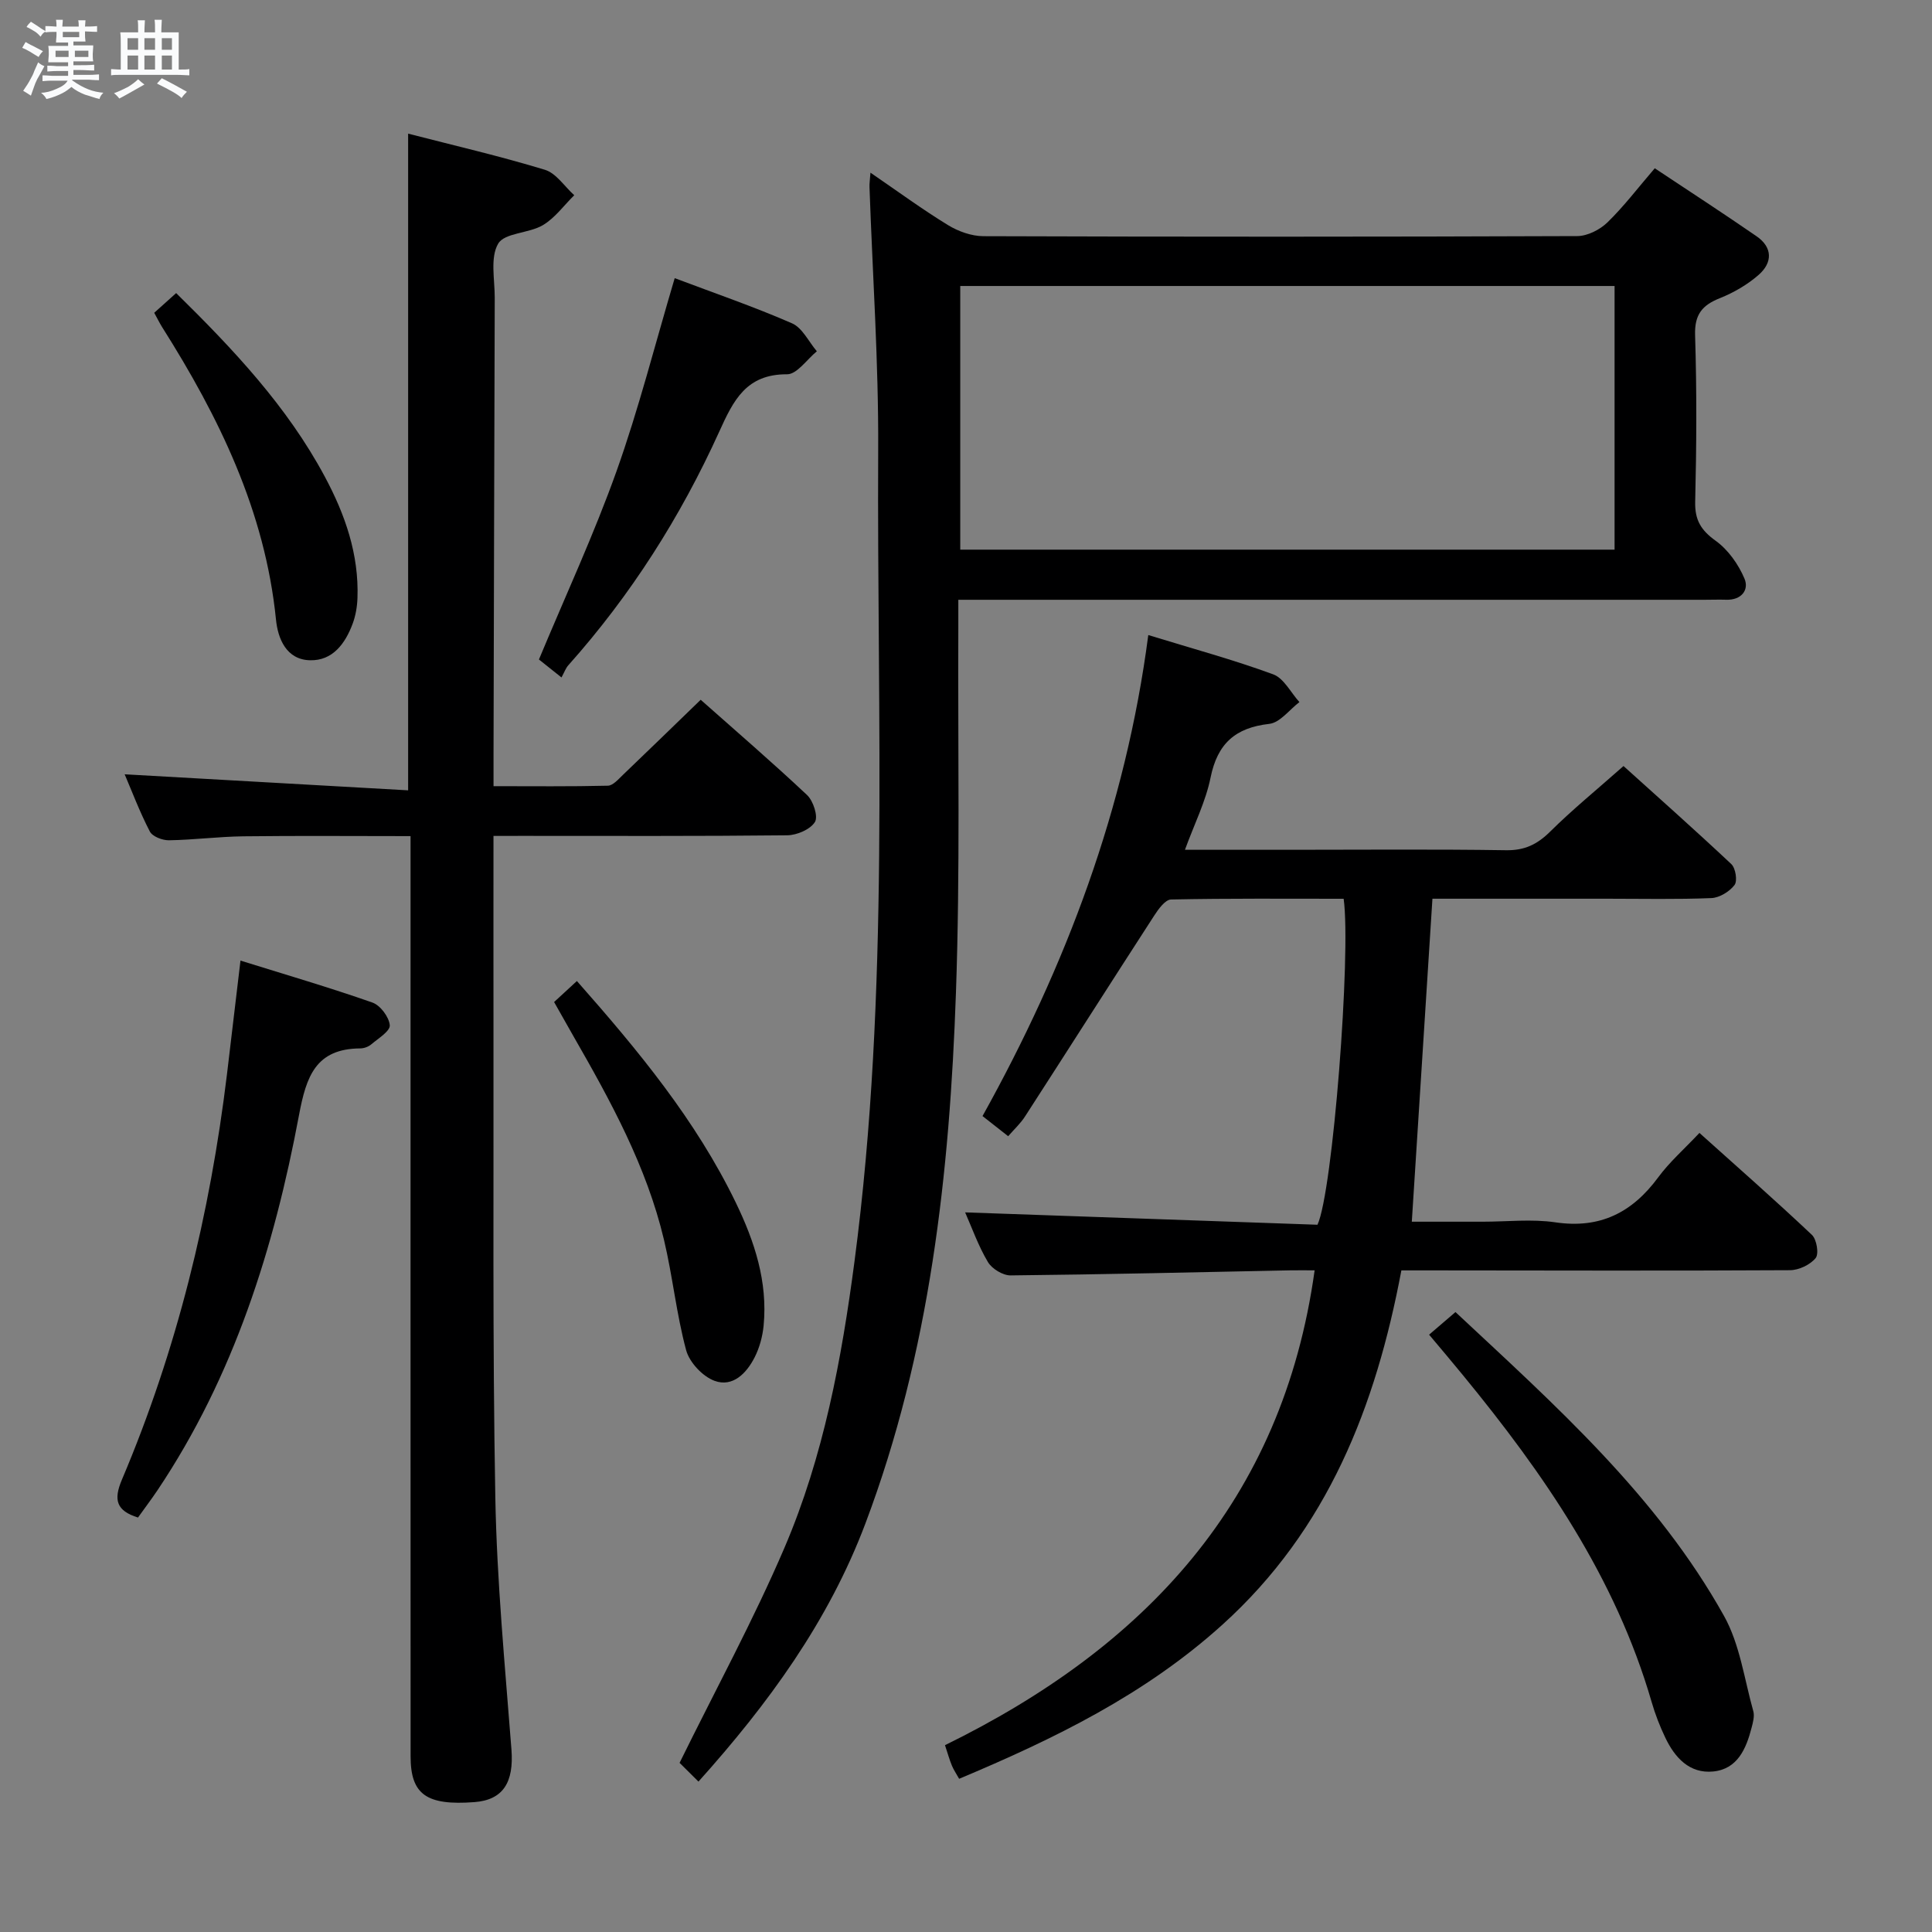 <svg enable-background="new 0 0 400 400" viewBox="0 0 400 400" xmlns="http://www.w3.org/2000/svg"><rect x="0" y="0" width="400" height="400" fill="#808080" stroke="none"/><path d="m6.8 9.5c.6.3 1.3.7 2.1 1.1-.4.4-.7.8-.9 1.2-.7-.4-1.3-.8-1.8-1.1s-1.1-.6-1.6-.8c.2-.4.5-.8.7-1.2.4.2.8.5 1.5.8zm.9 6.9c-.3.6-.5 1.1-.7 1.7s-.4 1.1-.6 1.7c-.6-.4-1.1-.7-1.6-1 .7-1 1.2-1.8 1.5-2.4.3-.5.6-1.1.8-1.7.3-.6.5-1.2.8-1.8.3.3.8.6 1.3.8-.7 1.3-1.2 2.2-1.5 2.7zm.1-11c.4.3 1 .7 1.7 1.1-.5.2-.8.6-1.1 1.1-.5-.6-1-1-1.4-1.2s-.9-.6-1.5-.8c.2-.4.5-.7.9-1.1.5.3.9.6 1.4.9zm10.5 13.1c1 .4 2 .6 3.1.7-.4.4-.7.8-.8 1.3-.9-.2-1.9-.6-3-.9-1-.4-2-.9-2.8-1.6-.5.4-1.1.9-1.9 1.3s-1.9.9-3.3 1.2c-.1-.3-.5-.8-1.1-1.3 1 0 2.1-.3 3.2-.8 1.2-.5 1.9-1 2.3-1.7h-3.2c-.4 0-1 0-2 .1v-1.2c1 0 1.7.1 2 .1h3.3v-1h-2.3c-.2 0-.9 0-2 .1v-1.2c1.2 0 1.9.1 2 .1h2.3v-.8h-4.1c0-.7.1-1.2.1-1.6 0-.5 0-1.1-.1-1.8h4.1v-.7h-2.5c0-.6.1-1.1.1-1.6v-.6h-.5c-.4 0-1 0-1.8.1v-1.3c1.2 0 1.9.1 2.1.1h.2c0-.3 0-.8-.1-1.4h1.4c0 .6-.1 1-.1 1.4h3.4c0-.4 0-.8-.1-1.3h1.5c0 .4-.1.9-.1 1.3.7 0 1.5 0 2.5-.1v1.2c-1 0-1.8-.1-2.5-.1v.6c0 .3 0 .8.1 1.5h-2.5v.8h4.1c0 .7-.1 1.3-.1 1.8s0 1 .1 1.5h-4.1v.8h1.4c.8 0 1.8 0 2.9-.1v1.2c-1 0-1.9-.1-2.8-.1h-1.5v1h3.2c.3 0 1 0 2.1-.1v1.2c-1.1 0-1.8-.1-2.1-.1h-3.4l-.1.1c1.4 1 2.4 1.5 3.4 1.9zm-4.1-6.7v-1.3h-2.7v1.3zm2.2-4.1v-1.1h-3.4v1.1zm1.9 4.1v-1.3h-2.8v1.3z" fill="#fafbfc"/><path d="m37 6.7v2.3 5.4c1 0 1.8 0 2.2-.1v1.3c-.6 0-1.5-.1-2.5-.1h-11.9c-.7 0-1.3 0-1.8.1v-1.3c.5 0 1.1.1 2 .1v-5.2c0-1 0-1.8-.1-2.5h3.7c0-1.3 0-2.1-.1-2.5h1.5c0 .4-.1 1.3-.1 2.5h2.2c0-1.2 0-2.1-.1-2.6h1.5c0 .4-.1 1.3-.1 2.6zm-12.3 13.7c-.3-.4-.7-.8-1.1-1.1 1.1-.4 2.1-.9 2.9-1.3.8-.5 1.5-1 2.1-1.6.4.4.9.8 1.3 1.1-2.5 1.4-4.2 2.4-5.2 2.9zm3.9-10.1v-2.4h-2.2v2.4zm0 4.1v-2.9h-2.2v2.9zm3.5-4.1v-2.4h-2.2v2.4zm0 4.1v-2.9h-2.2v2.9zm.4 2.9 1-1.1c.6.3 1.4.7 2.5 1.3s2 1.1 2.7 1.5c-.4.4-.8.8-1.1 1.3-.8-.8-2.5-1.7-5.1-3zm3.1-7v-2.4h-2.1v2.4zm0 4.1v-2.9h-2.1v2.9z" fill="#fafbfc"/><g fill="#000001"><path d="m144.61 368.86c-1.72-1.7-3.23-3.2-3.91-3.88 7.42-15.1 15.29-29.53 21.73-44.57 8.07-18.87 11.82-39 14.49-59.29 7.35-55.85 4.61-112 4.9-168.05.09-18.11-1.17-36.23-1.8-54.34-.03-.76.1-1.53.2-2.98 5.65 3.87 10.72 7.59 16.06 10.86 2.13 1.3 4.86 2.28 7.32 2.29 40.98.14 81.97.14 122.95-.02 2.12-.01 4.68-1.31 6.25-2.83 3.44-3.35 6.37-7.22 9.8-11.21 7.07 4.7 14.14 9.29 21.07 14.07 3.36 2.31 3.32 5.46.47 7.97-2.32 2.04-5.16 3.69-8.03 4.84-3.7 1.47-5.29 3.39-5.16 7.67.36 11.48.3 22.99.02 34.48-.09 3.81 1.2 5.91 4.25 8.1 2.57 1.85 4.71 4.87 5.96 7.84.99 2.35-.67 4.47-3.8 4.36-1.5-.05-3 .01-4.5.01-49.31 0-98.63 0-147.94 0-1.96 0-3.91 0-6.53 0 0 2.29.01 4.07 0 5.85-.11 25.15.39 50.33-.49 75.45-1.3 37.43-5.37 74.49-18.75 109.95-7.65 20.29-20.12 37.34-34.56 53.43zm54.2-309.65v54.59h135.47c0-18.26 0-36.32 0-54.59-45.22 0-90.14 0-135.47 0z"/><path d="m208.73 235.24c-1.88-1.47-3.42-2.69-5.31-4.17 17.29-31.1 29.65-63.8 34.32-99.59 9.14 2.81 17.63 5.11 25.85 8.13 2.22.81 3.65 3.78 5.44 5.75-2.07 1.57-4.02 4.26-6.24 4.51-7.04.79-10.73 4.09-12.15 11.1-1 4.95-3.36 9.62-5.31 14.97h21.99c14.83 0 29.67-.14 44.5.09 3.86.06 6.46-1.22 9.13-3.86 4.61-4.57 9.66-8.68 15.18-13.57 6.69 6.04 14.61 13.06 22.32 20.3.89.84 1.31 3.49.66 4.34-1.04 1.36-3.11 2.63-4.79 2.7-7.15.29-14.33.13-21.49.13-11.99 0-23.97 0-36.26 0-1.42 22.22-2.82 44.2-4.27 66.87h14.74c5 0 10.09-.59 14.98.13 9.26 1.37 15.91-2.02 21.29-9.31 2.35-3.19 5.4-5.86 8.54-9.2 7.86 7.05 15.7 13.95 23.29 21.11.99.94 1.48 3.93.77 4.8-1.14 1.39-3.47 2.5-5.3 2.51-24.83.14-49.66.06-74.49.04-1.82 0-3.64 0-5.98 0-5.29 28.11-15.22 53.63-37.07 73.37-16 14.46-34.79 23.62-54.49 31.89-.57-1.02-1.13-1.84-1.5-2.73-.5-1.21-.85-2.48-1.43-4.23 41.24-20.22 69.88-50.37 76.53-98.31-1.81 0-3.42-.03-5.02 0-19.3.39-38.6.85-57.91 1.05-1.61.02-3.89-1.37-4.72-2.78-2-3.37-3.32-7.13-4.71-10.27 24.58.86 48.95 1.72 72.95 2.56 3.17-6.79 6.99-56.18 5.42-67.49-11.86 0-23.8-.1-35.74.15-1.21.03-2.64 2.02-3.52 3.39-8.93 13.79-17.75 27.66-26.67 41.47-.94 1.49-2.3 2.73-3.53 4.15z"/><path d="m102.17 173.07c0 13.73-.02 26.85 0 39.97.06 32.32-.21 64.65.38 96.96.32 17.42 2 34.83 3.34 52.22.52 6.79-1.71 10.44-7.68 10.89-9.89.74-13.2-1.56-13.2-9.47-.02-61.32-.01-122.63-.01-183.95 0-1.98 0-3.95 0-6.58-11.74 0-23.17-.1-34.6.04-5.14.06-10.28.74-15.42.82-1.35.02-3.42-.77-3.96-1.82-2.1-4.05-3.72-8.35-5.21-11.84 19.57 1.11 39.04 2.21 58.69 3.32 0-45.99 0-90.69 0-135.96 9.51 2.45 19.01 4.65 28.31 7.48 2.34.71 4.07 3.46 6.08 5.27-2.14 2.11-3.99 4.71-6.5 6.2-2.91 1.72-7.92 1.56-9.25 3.83-1.69 2.89-.7 7.4-.71 11.22-.1 31.49-.17 62.98-.25 94.47v6.63c8.16 0 15.92.09 23.68-.1 1.05-.03 2.16-1.33 3.08-2.21 5.29-5.06 10.53-10.16 16.13-15.58 7.22 6.41 14.77 12.9 22.02 19.72 1.29 1.21 2.34 4.45 1.63 5.59-.96 1.54-3.72 2.72-5.72 2.75-18.33.2-36.66.12-54.98.12-1.67.01-3.33.01-5.85.01z"/><path d="m49.79 198.88c9.5 2.96 18.49 5.59 27.32 8.69 1.63.57 3.44 2.99 3.59 4.69.1 1.22-2.38 2.73-3.83 3.96-.59.5-1.51.84-2.29.84-9.22.07-11.17 5.8-12.67 13.79-5.16 27.55-13.48 54.07-29.29 77.67-1.29 1.92-2.69 3.76-4.05 5.67-4.45-1.4-5.13-3.6-3.33-7.84 11.4-26.88 18.24-54.97 21.75-83.92.9-7.53 1.79-15.06 2.8-23.55z"/><path d="m295.88 276.33c1.93-1.66 3.55-3.04 5.46-4.68 20.67 19.31 41.72 38.03 55.61 62.93 3.27 5.87 4.19 13.06 6.05 19.69.29 1.03-.06 2.32-.35 3.43-1.12 4.36-2.92 8.58-7.97 9.07-4.88.47-7.92-2.86-9.89-6.99-1.14-2.38-2.11-4.88-2.84-7.41-7.47-25.77-22.32-47.26-39.07-67.66-2.2-2.7-4.47-5.36-7-8.38z"/><path d="m139.69 57.59c8.25 3.11 16.41 5.91 24.29 9.35 2.15.94 3.45 3.81 5.14 5.79-2.05 1.67-4.11 4.77-6.16 4.76-8.45-.04-11.1 5.36-14.05 11.88-7.99 17.62-18.31 33.87-31.24 48.36-.55.61-.83 1.46-1.42 2.53-2.22-1.77-3.71-2.95-4.67-3.72 5.53-13.27 11.4-25.91 16.06-38.97 4.6-12.89 7.96-26.23 12.05-39.98z"/><path d="m114.72 207.46c1.66-1.53 3.1-2.86 4.72-4.35 12.66 14.34 24.63 28.79 32.91 45.9 3.88 8.02 6.62 16.36 5.75 25.44-.22 2.25-.85 4.59-1.87 6.59-1.67 3.28-4.52 6.22-8.28 4.85-2.47-.9-5.2-3.81-5.89-6.34-2.02-7.49-2.79-15.3-4.59-22.86-3.61-15.21-11.06-28.78-18.77-42.2-1.31-2.29-2.59-4.58-3.98-7.03z"/><path d="m31.93 64.76c1.55-1.39 2.98-2.68 4.54-4.08 11.84 11.64 22.98 23.45 30.77 37.99 4.21 7.85 7.09 16.09 6.77 25.14-.06 1.79-.38 3.66-1 5.33-1.53 4.1-4.13 7.68-8.83 7.56-4.9-.12-6.65-4.48-7.04-8.42-2.26-22.44-11.81-41.96-23.62-60.63-.51-.83-.94-1.71-1.59-2.89z"/></g></svg>